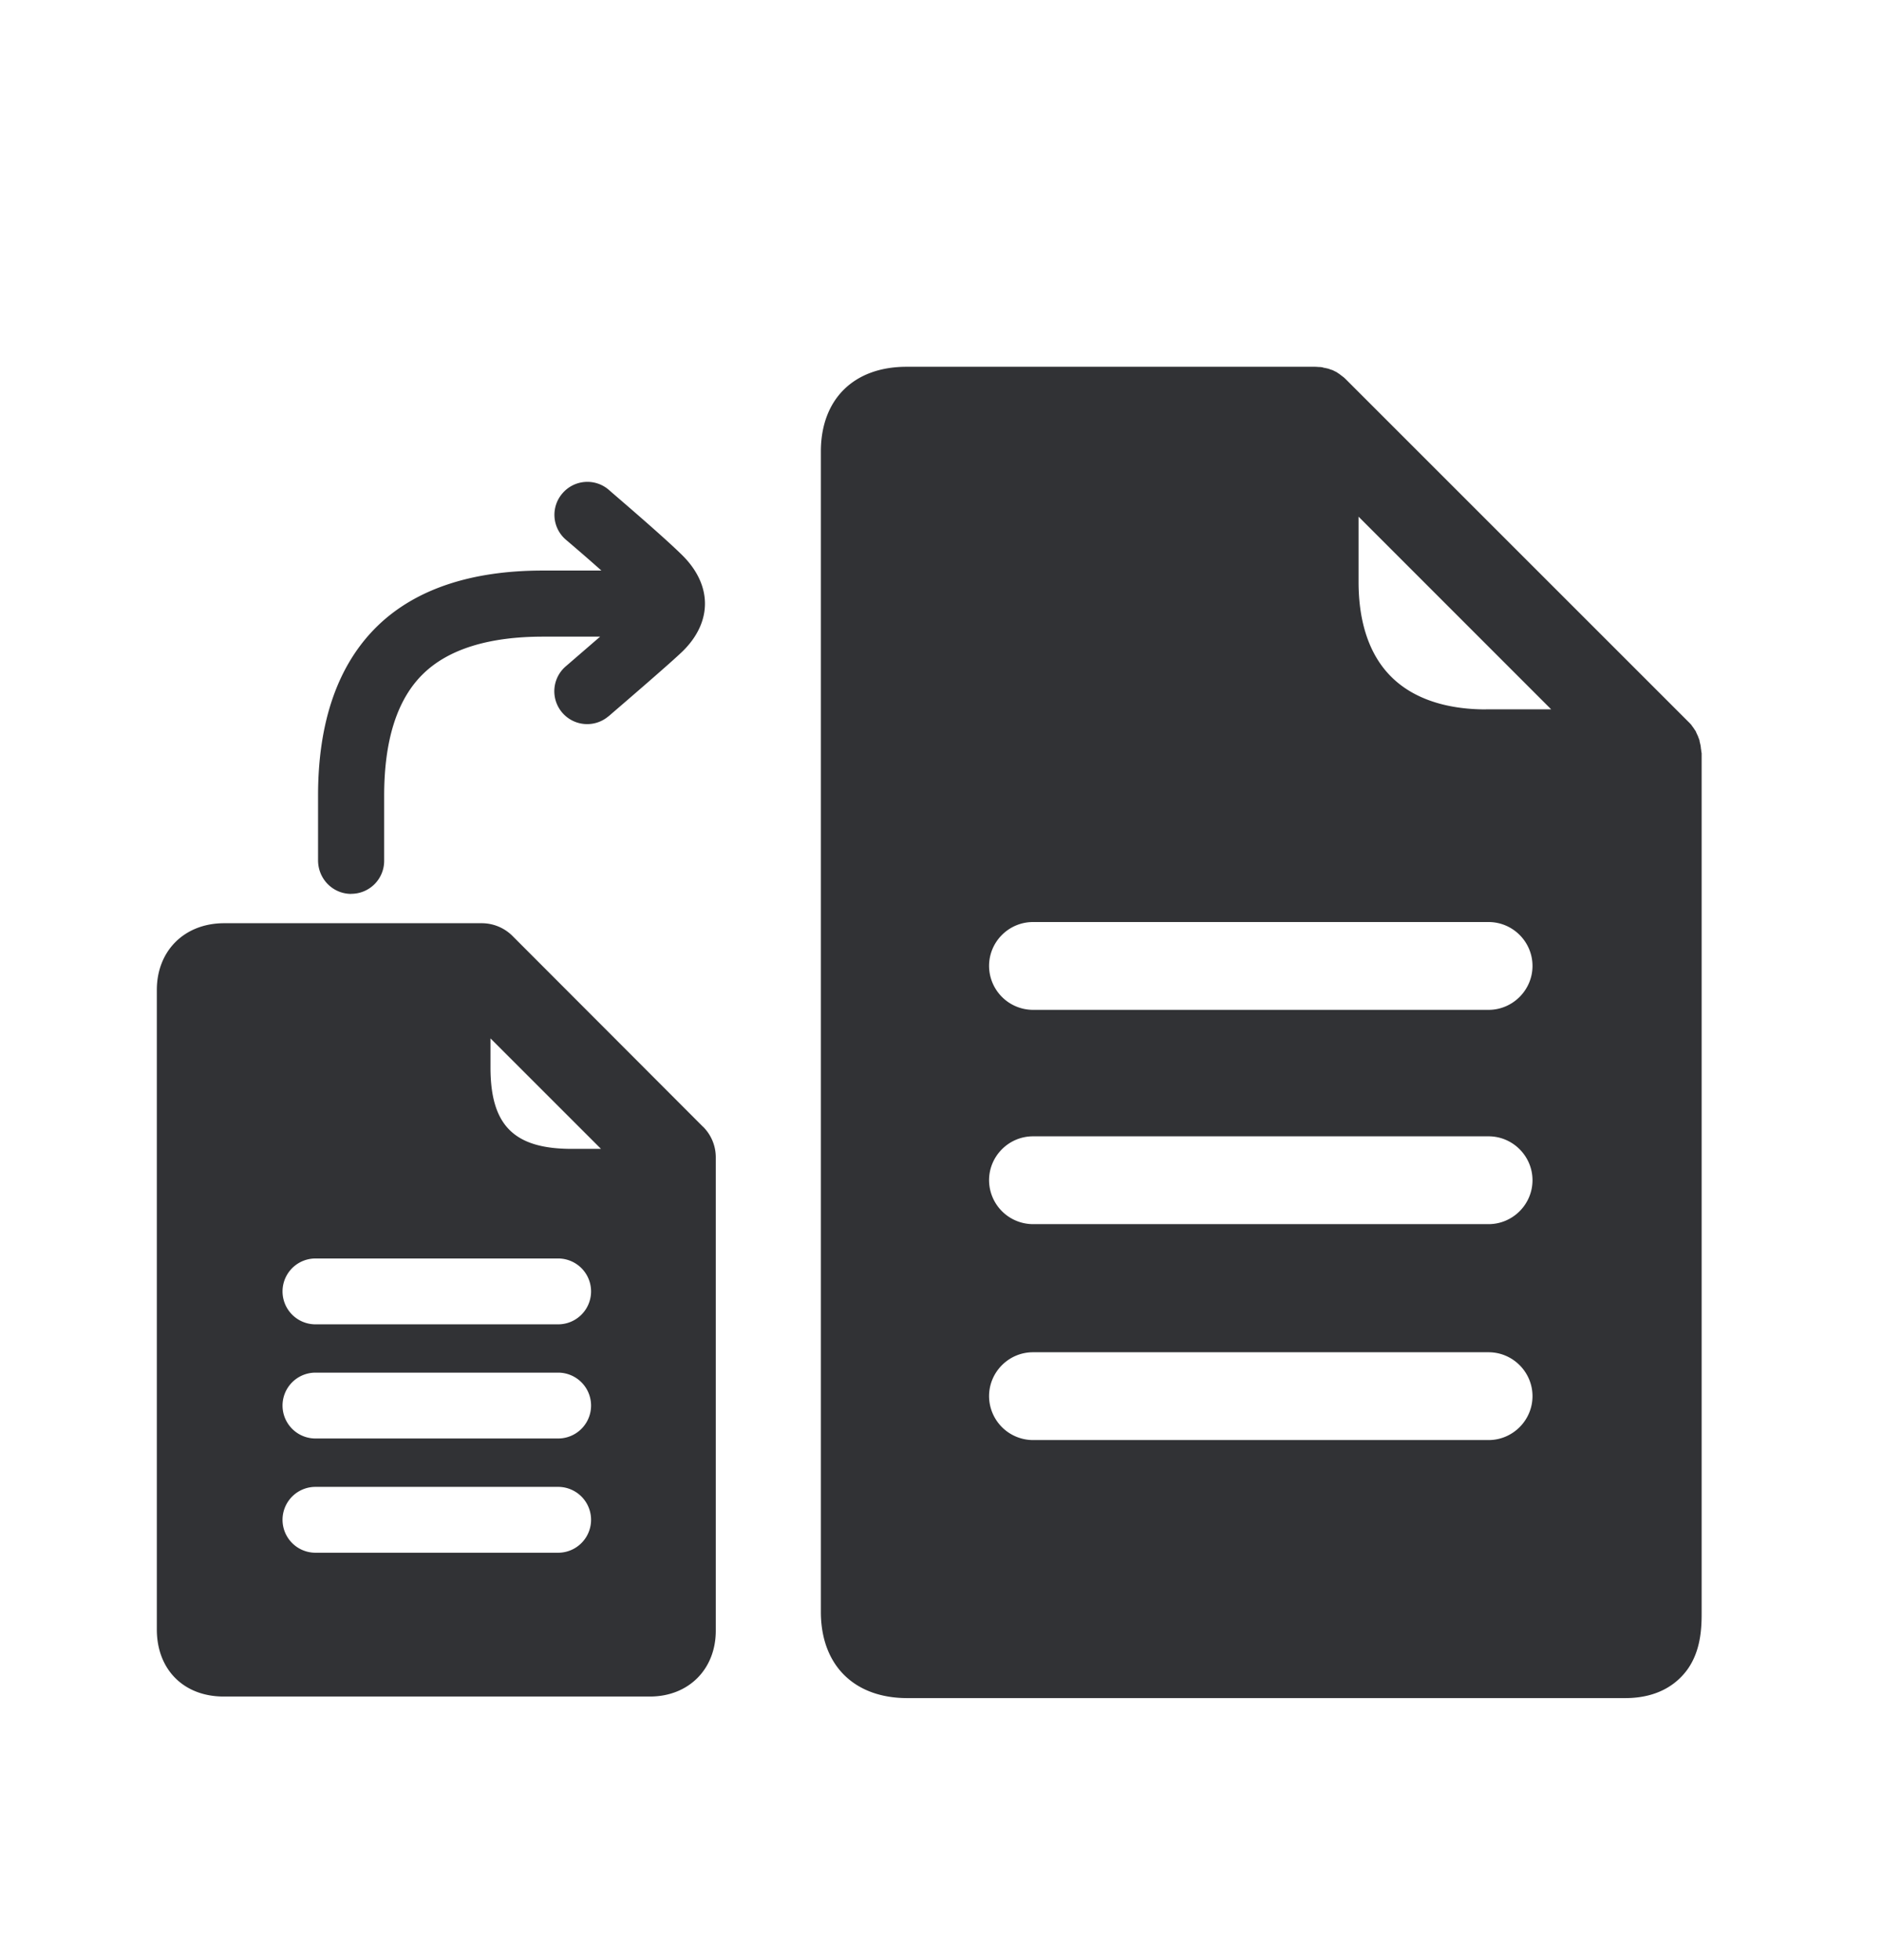 <svg width="24" height="25" viewBox="0 0 24 25" xmlns="http://www.w3.org/2000/svg"><path d="M4.479 11.4a.42.42 0 00.42-.42v-.832c0-.714.168-1.238.504-1.56.322-.31.835-.468 1.521-.468h.729l-.435.376a.418.418 0 10.54.641c.004-.003.007-.003.007-.005.137-.118.826-.71.95-.835.369-.37.366-.832-.006-1.207-.25-.25-.92-.818-.947-.844a.418.418 0 00-.591.048.418.418 0 00.047.591c.003.003.225.19.451.392h-.747c-.91 0-1.62.236-2.104.703-.504.488-.762 1.216-.762 2.166v.832c.003.235.19.423.423.423zm4.485 2.97L6.538 11.94a.555.555 0 00-.395-.165H2.852c-.502.003-.852.353-.852.851v8.157c0 .51.342.855.852.855h5.436c.493 0 .84-.348.84-.84v-6.034a.55.55 0 00-.164-.395zm-1.85 5.434H4.023a.42.42 0 110-.84h3.096a.42.42 0 11-.003.84zm0-1.457H4.023a.42.42 0 110-.84h3.096a.42.42 0 11-.003.84zm0-1.456H4.023a.42.42 0 110-.84h3.096a.42.42 0 11-.003.84zm.177-2.238c-.736 0-1.036-.3-1.036-1.037v-.372l1.409 1.409H7.29zm14.4-5.101a.216.216 0 00-.005-.042c0-.006 0-.009-.003-.014-.002-.017-.008-.031-.01-.048v-.005l-.018-.048-.002-.006-.02-.042-.003-.008c-.005-.014-.014-.025-.022-.037-.003-.002-.003-.005-.006-.01l-.025-.034-.008-.012a.5.5 0 00-.037-.039l-4.37-4.37c-.014-.013-.025-.025-.042-.036l-.01-.008-.034-.026-.009-.005a.256.256 0 00-.036-.023l-.006-.002a.283.283 0 00-.042-.02h-.003l-.047-.017h-.006c-.017-.005-.034-.008-.048-.01l-.01-.004c-.015-.003-.029-.005-.043-.005-.014 0-.036-.003-.056-.003h-5.21c-.672 0-1.092.414-1.092 1.081v14.798c0 .678.42 1.098 1.095 1.101h9.162c.44 0 .673-.199.793-.364.163-.227.182-.499.182-.709V9.605c-.005-.017-.005-.036-.008-.053zm-2.708 8.815h-5.81a.562.562 0 01-.56-.56c0-.308.252-.56.56-.56h5.81c.308 0 .56.252.56.56 0 .308-.252.56-.56.56zm0-2.754h-5.81a.562.562 0 01-.56-.56c0-.308.252-.56.56-.56h5.81c.308 0 .56.252.56.56 0 .308-.252.56-.56.56zm0-2.733h-5.81a.562.562 0 01-.56-.56c0-.309.252-.56.56-.56h5.81c.308 0 .56.251.56.56 0 .307-.252.56-.56.56zm-.033-3.832c-.519 0-.936-.143-1.21-.418-.275-.274-.415-.689-.415-1.207V6.59l2.456 2.457h-.831z" fill="#313235" fill-rule="nonzero"/></svg>